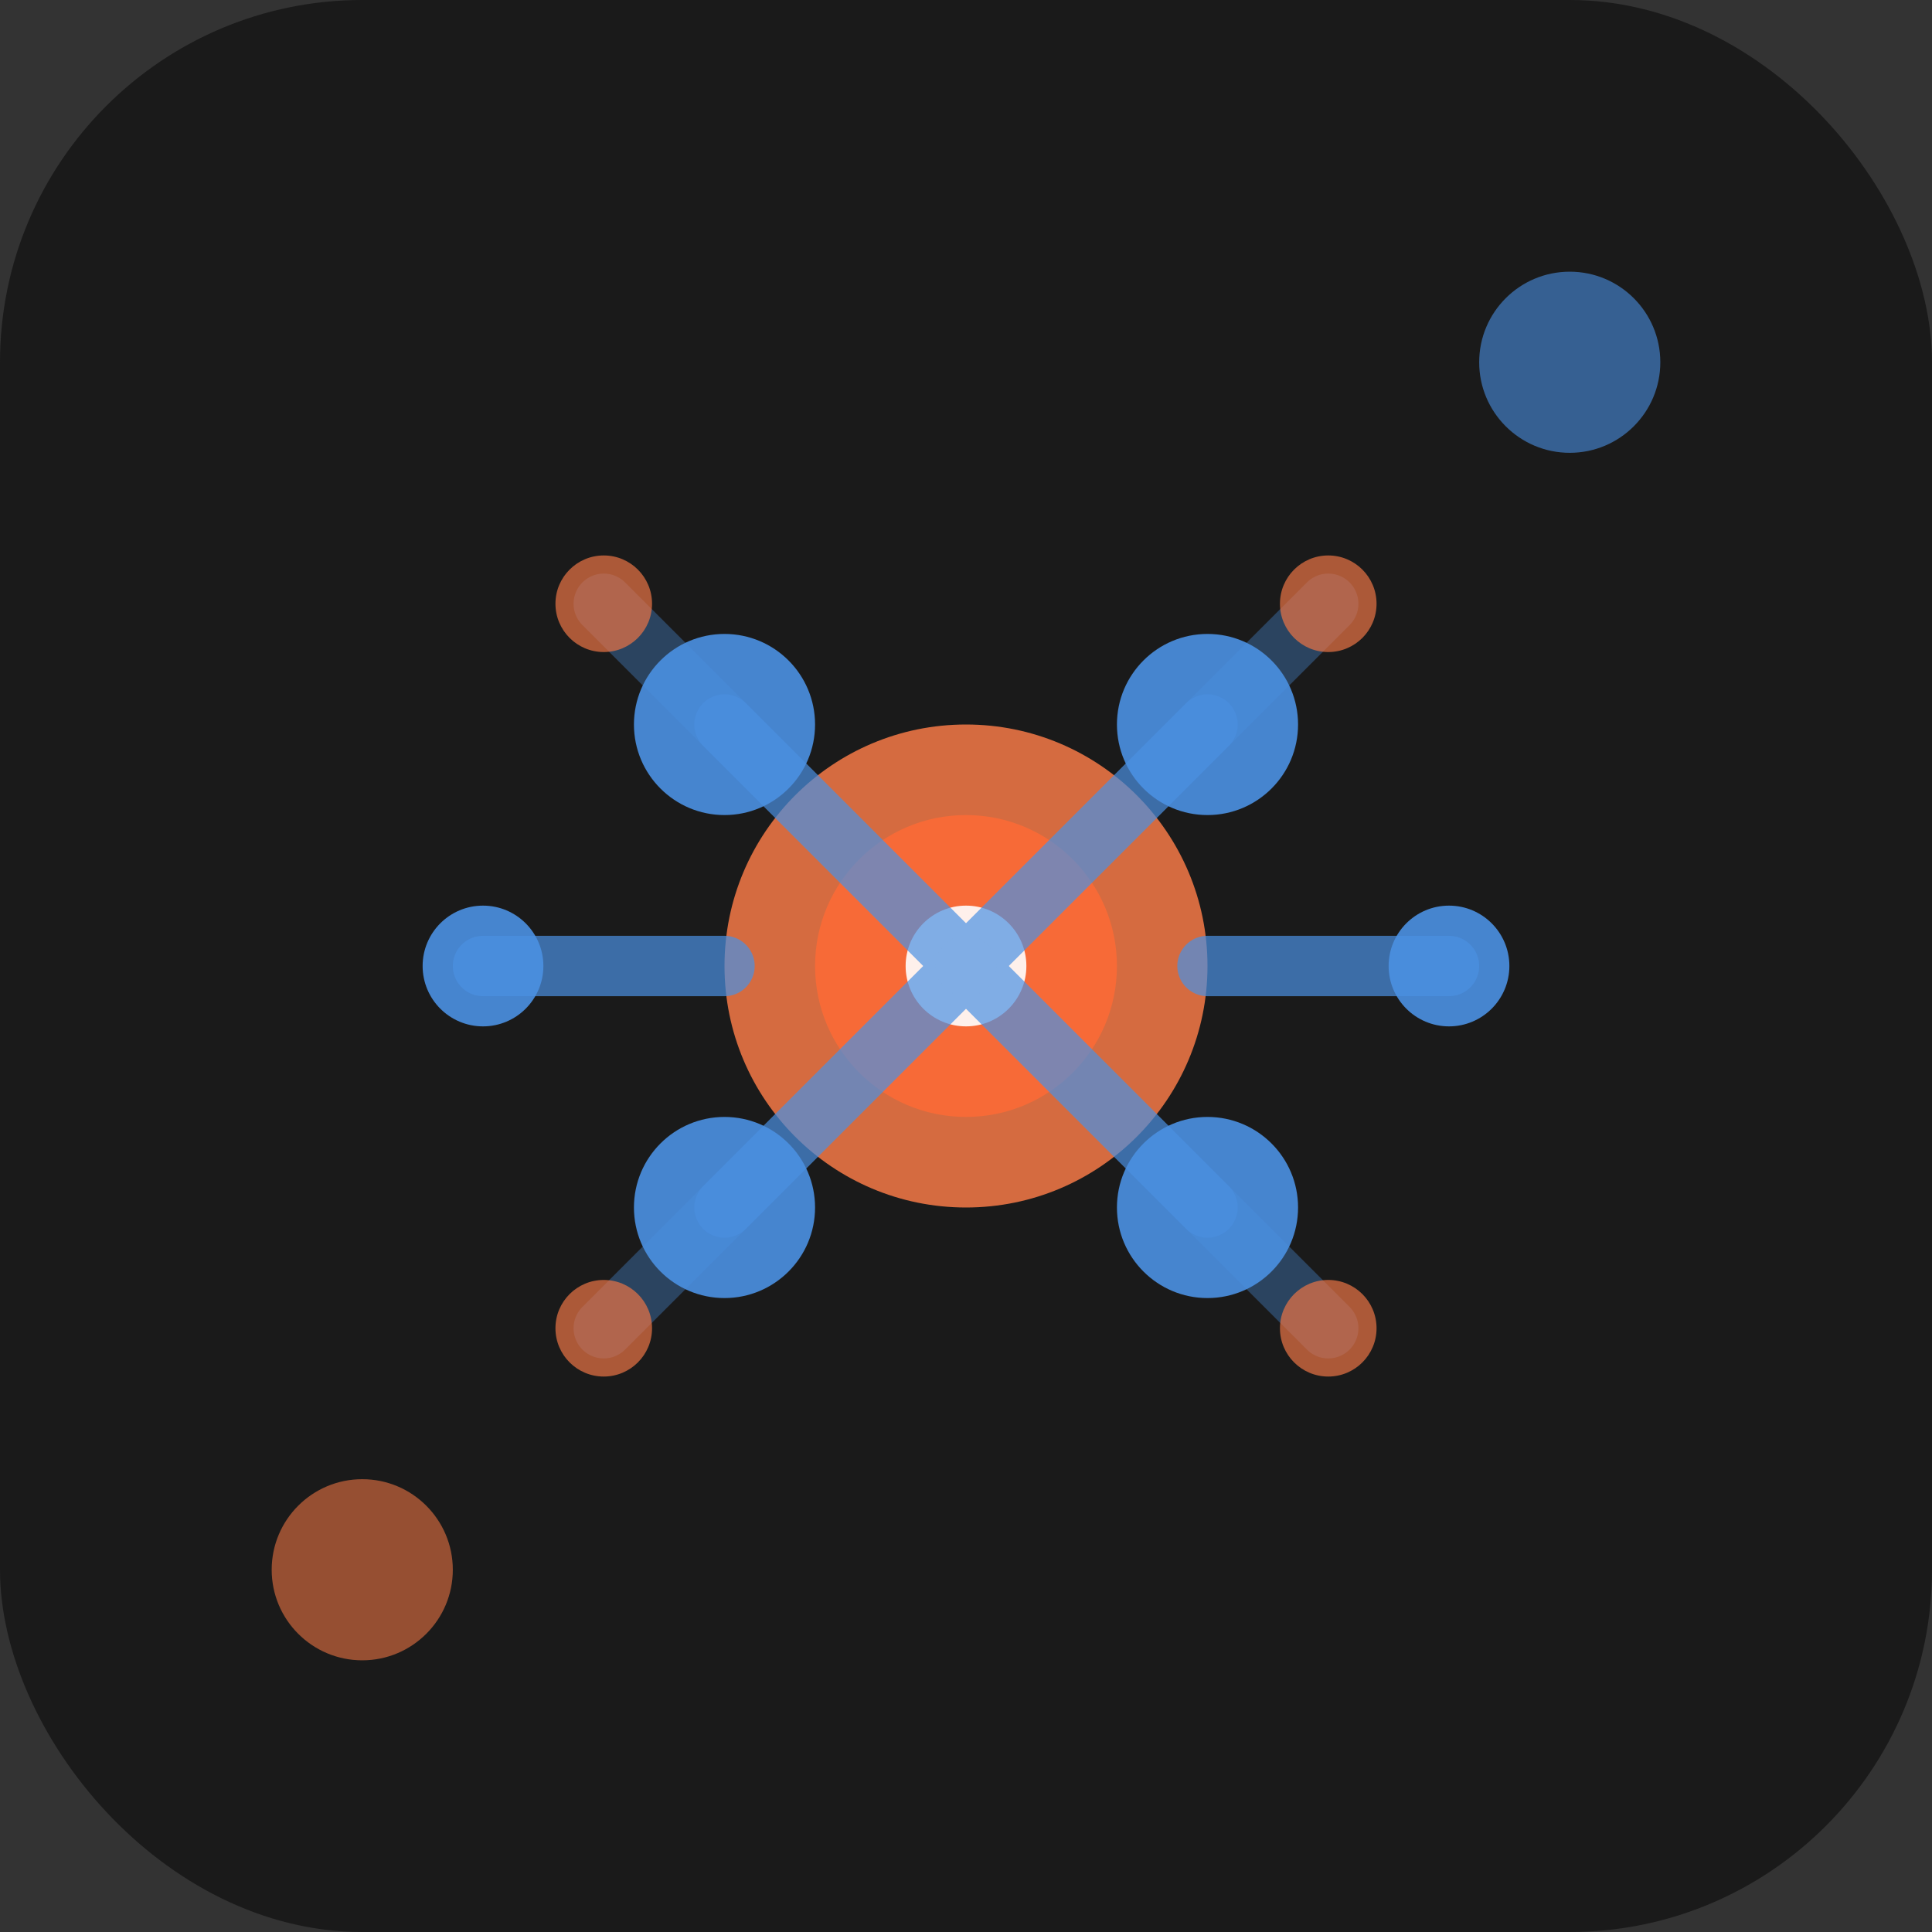 <svg xmlns="http://www.w3.org/2000/svg" viewBox="0 0 32 32" width="32" height="32">
  <rect x="0" y="0" width="32" height="32" fill="#333333" stroke="none"/>
  <defs>
    <linearGradient id="cortexGradient" x1="0%" y1="0%" x2="100%" y2="100%">
      <stop offset="0%" style="stop-color:#e97444;stop-opacity:1" />
      <stop offset="50%" style="stop-color:#ff6b35;stop-opacity:1" />
      <stop offset="100%" style="stop-color:#4a90e2;stop-opacity:1" />
    </linearGradient>
    <filter id="glow">
      <feGaussianBlur stdDeviation="0.8" result="coloredBlur"/>
      <feMerge> 
        <feMergeNode in="coloredBlur"/>
        <feMergeNode in="SourceGraphic"/>
      </feMerge>
    </filter>
  </defs>
  
  <!-- Background -->
  <rect width="32" height="32" rx="6" fill="#1a1a1a"/>
  
  <!-- Neural Network Design -->
  <g transform="translate(4, 4)">
    <!-- Central Core -->
    <circle cx="12" cy="12" r="4" fill="#e97444" opacity="0.9"/>
    <circle cx="12" cy="12" r="2.5" fill="#ff6b35" opacity="0.8"/>
    <circle cx="12" cy="12" r="1" fill="#ffffff" opacity="0.9"/>
    
    <!-- Neural Connections -->
    <g stroke="#4a90e2" stroke-width="1" fill="none" opacity="0.7">
      <path d="M8 8 L12 12 L16 8" stroke-linecap="round"/>
      <path d="M8 16 L12 12 L16 16" stroke-linecap="round"/>
      <path d="M4 12 L8 12" stroke-linecap="round"/>
      <path d="M20 12 L16 12" stroke-linecap="round"/>
      <path d="M6 6 L12 12" stroke-linecap="round" opacity="0.5"/>
      <path d="M18 6 L12 12" stroke-linecap="round" opacity="0.5"/>
      <path d="M6 18 L12 12" stroke-linecap="round" opacity="0.5"/>
      <path d="M18 18 L12 12" stroke-linecap="round" opacity="0.5"/>
    </g>
    
    <!-- Network Nodes -->
    <g fill="#4a90e2" opacity="0.9">
      <circle cx="8" cy="8" r="1.5"/>
      <circle cx="16" cy="8" r="1.5"/>
      <circle cx="8" cy="16" r="1.5"/>
      <circle cx="16" cy="16" r="1.5"/>
      <circle cx="4" cy="12" r="1"/>
      <circle cx="20" cy="12" r="1"/>
    </g>
    
    <!-- Outer Nodes -->
    <g fill="#e97444" opacity="0.7">
      <circle cx="6" cy="6" r="0.8"/>
      <circle cx="18" cy="6" r="0.8"/>
      <circle cx="6" cy="18" r="0.8"/>
      <circle cx="18" cy="18" r="0.8"/>
    </g>
  </g>
  
  <!-- Subtle corner accent -->
  <circle cx="26" cy="6" r="1.5" fill="#4a90e2" opacity="0.6"/>
  <circle cx="6" cy="26" r="1.5" fill="#e97444" opacity="0.6"/>
</svg>
